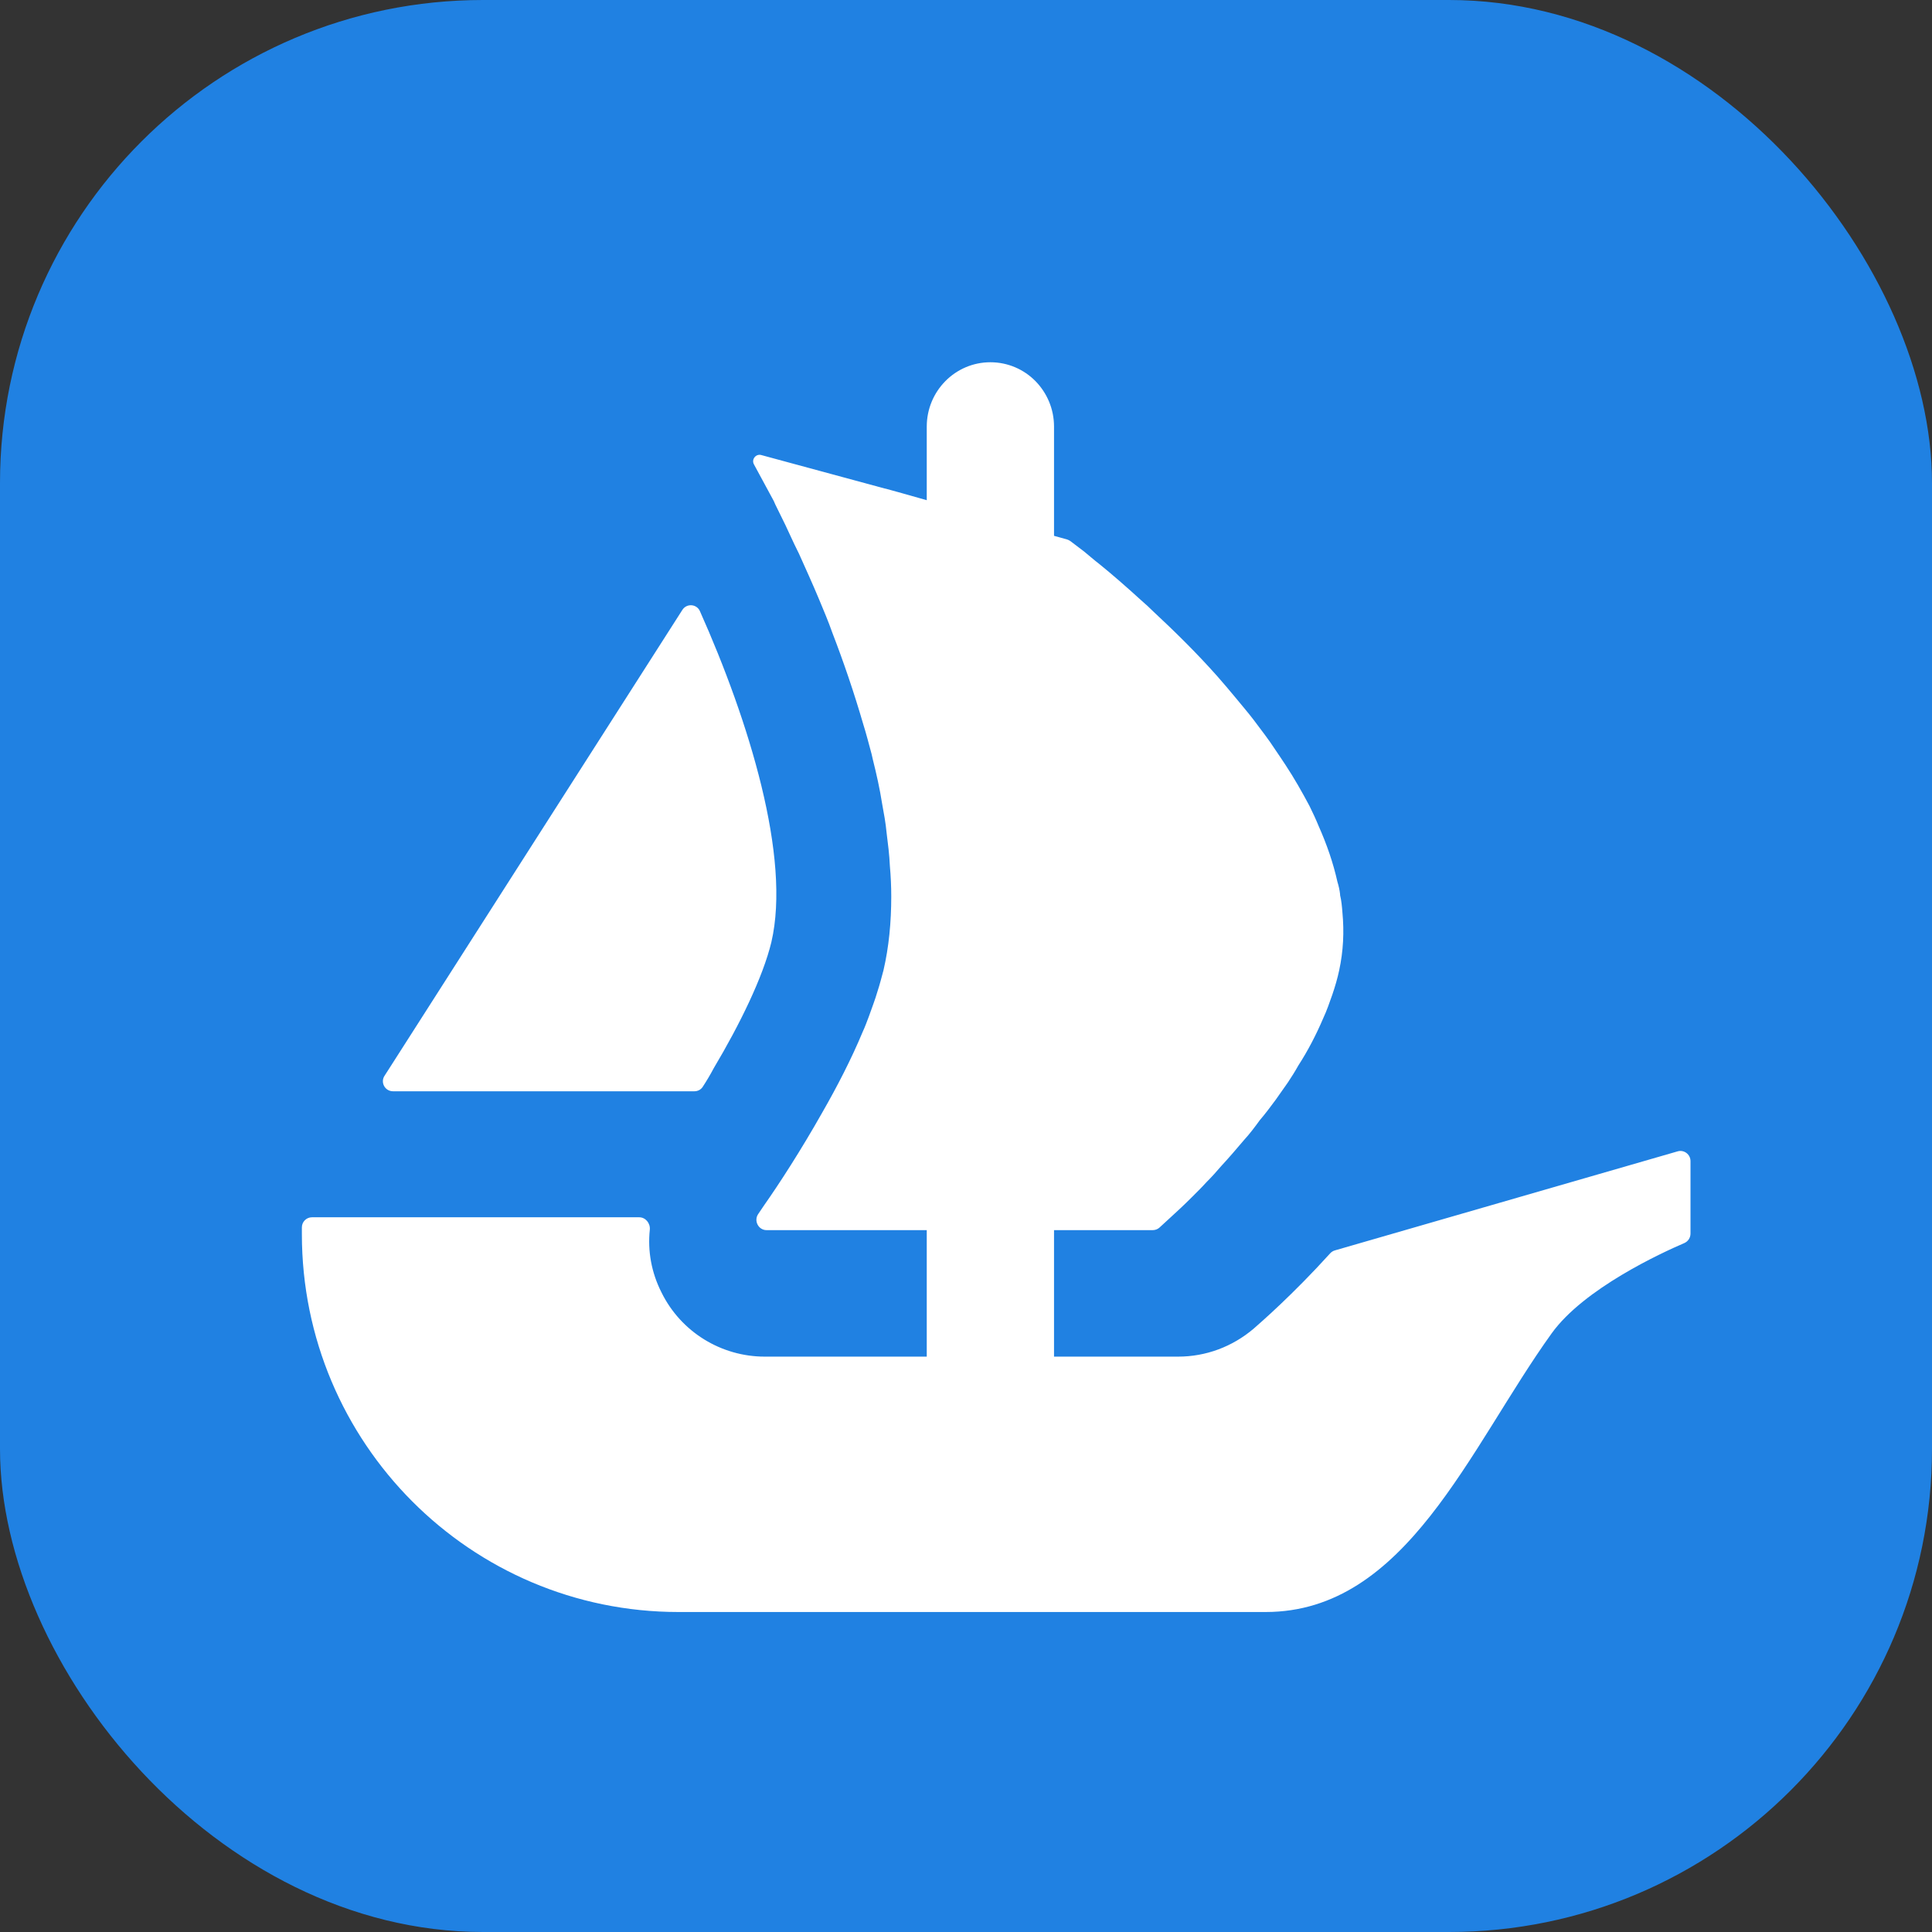 <svg width="32" height="32" viewBox="0 0 32 32" fill="none" xmlns="http://www.w3.org/2000/svg">
<rect x="0" y="0" width="32" height="32" fill="#333333" stroke="none"/>
<rect width="32" height="32" rx="8" fill="#2081E2"/>
<path d="M6.368 17.82L6.449 17.694L11.302 10.102C11.373 9.99 11.54 10.002 11.593 10.123C12.404 11.94 13.104 14.2 12.776 15.606C12.636 16.185 12.253 16.969 11.821 17.694C11.766 17.799 11.704 17.902 11.639 18.002C11.609 18.048 11.557 18.075 11.501 18.075H6.51C6.376 18.075 6.298 17.929 6.368 17.82Z" fill="white"/>
<path d="M28 19.231V20.433C28 20.502 27.958 20.563 27.896 20.59C27.521 20.751 26.235 21.341 25.7 22.085C24.335 23.984 23.293 26.7 20.962 26.7H11.239C7.793 26.7 5 23.898 5 20.44V20.329C5 20.237 5.075 20.162 5.167 20.162H10.587C10.694 20.162 10.773 20.262 10.763 20.367C10.725 20.72 10.79 21.08 10.957 21.408C11.279 22.062 11.946 22.47 12.667 22.47H15.35V20.375H12.697C12.561 20.375 12.481 20.218 12.559 20.107C12.588 20.063 12.621 20.017 12.655 19.965C12.906 19.608 13.265 19.054 13.621 18.424C13.865 17.998 14.1 17.544 14.29 17.088C14.328 17.006 14.359 16.921 14.39 16.839C14.441 16.693 14.495 16.557 14.534 16.421C14.572 16.306 14.602 16.185 14.633 16.072C14.723 15.685 14.762 15.275 14.762 14.849C14.762 14.682 14.754 14.508 14.739 14.341C14.731 14.159 14.708 13.977 14.685 13.795C14.67 13.634 14.641 13.475 14.61 13.308C14.572 13.065 14.518 12.823 14.457 12.58L14.436 12.488C14.39 12.321 14.351 12.162 14.298 11.995C14.146 11.472 13.972 10.962 13.788 10.485C13.721 10.295 13.644 10.113 13.568 9.931C13.454 9.657 13.339 9.408 13.234 9.172C13.18 9.065 13.134 8.967 13.088 8.867C13.037 8.754 12.983 8.641 12.929 8.534C12.891 8.451 12.847 8.375 12.816 8.298L12.488 7.692C12.442 7.61 12.519 7.512 12.609 7.537L14.66 8.093H14.666C14.67 8.093 14.671 8.095 14.673 8.095L14.944 8.17L15.241 8.254L15.35 8.285V7.066C15.35 6.477 15.822 6 16.404 6C16.695 6 16.96 6.119 17.15 6.312C17.34 6.506 17.458 6.771 17.458 7.066V8.875L17.677 8.936C17.694 8.942 17.711 8.95 17.727 8.961C17.78 9.001 17.857 9.061 17.955 9.134C18.031 9.195 18.114 9.27 18.213 9.346C18.411 9.506 18.647 9.711 18.905 9.946C18.974 10.006 19.041 10.067 19.103 10.129C19.436 10.439 19.81 10.803 20.167 11.206C20.266 11.319 20.364 11.434 20.464 11.555C20.563 11.677 20.669 11.798 20.761 11.919C20.881 12.08 21.012 12.246 21.125 12.421C21.179 12.503 21.24 12.588 21.292 12.67C21.437 12.89 21.566 13.118 21.688 13.347C21.74 13.452 21.794 13.567 21.84 13.68C21.976 13.985 22.083 14.295 22.152 14.606C22.173 14.673 22.189 14.746 22.196 14.811V14.826C22.219 14.918 22.227 15.016 22.235 15.116C22.265 15.434 22.25 15.752 22.181 16.072C22.152 16.208 22.114 16.337 22.068 16.473C22.022 16.603 21.976 16.739 21.916 16.867C21.802 17.134 21.665 17.4 21.504 17.649C21.453 17.741 21.391 17.839 21.33 17.931C21.263 18.029 21.194 18.121 21.133 18.211C21.048 18.326 20.958 18.447 20.866 18.554C20.784 18.667 20.699 18.78 20.607 18.88C20.479 19.031 20.356 19.175 20.228 19.313C20.151 19.403 20.069 19.495 19.985 19.578C19.902 19.67 19.818 19.752 19.741 19.829C19.613 19.957 19.505 20.057 19.415 20.139L19.204 20.333C19.174 20.36 19.134 20.375 19.091 20.375H17.458V22.47H19.513C19.973 22.47 20.41 22.307 20.763 22.008C20.883 21.903 21.41 21.446 22.033 20.758C22.055 20.735 22.081 20.718 22.112 20.71L27.787 19.07C27.893 19.039 28 19.12 28 19.231Z" fill="white"/>
</svg>
